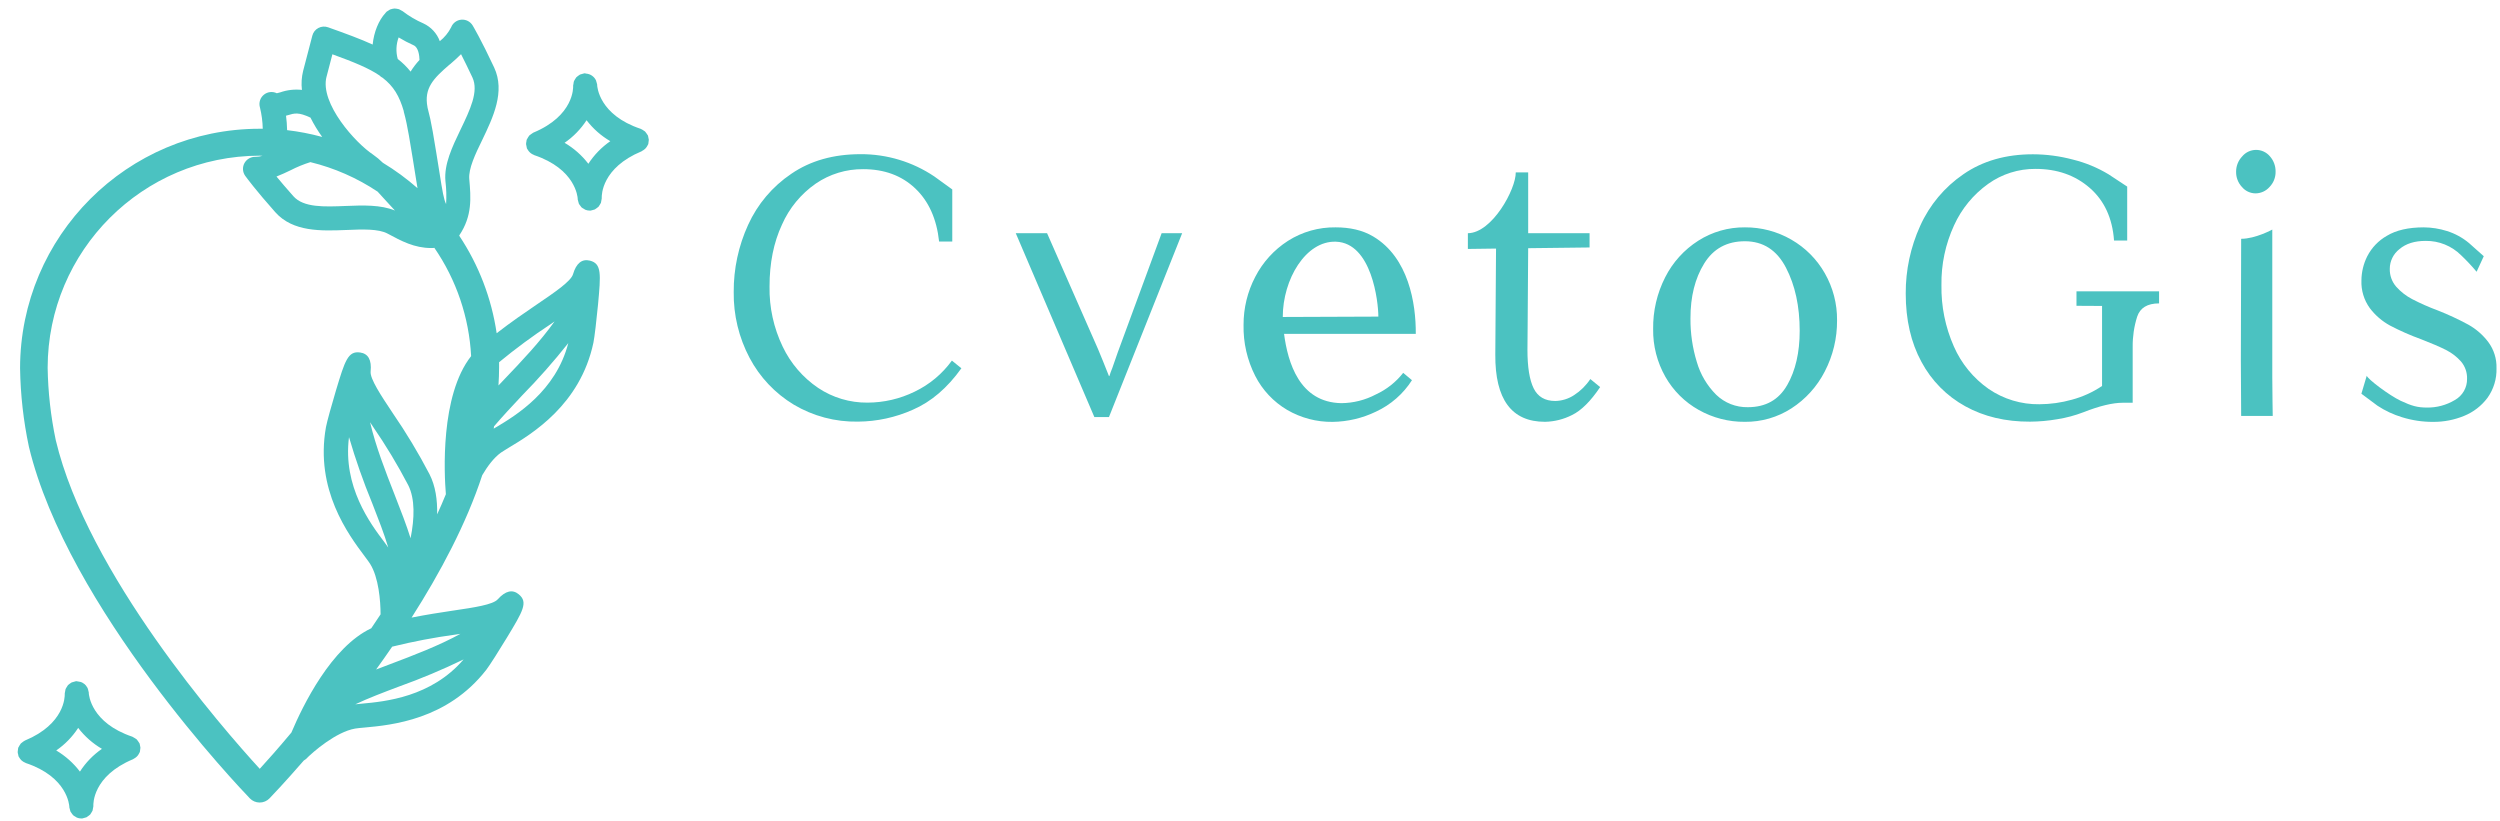 <svg width="140" height="46" viewBox="0 0 140 46" fill="none" xmlns="http://www.w3.org/2000/svg">
<path d="M44.451 22.66C43.403 22.027 42.547 21.121 41.976 20.039C41.376 18.905 41.071 17.638 41.088 16.355C41.08 15.056 41.355 13.77 41.896 12.589C42.421 11.432 43.257 10.444 44.311 9.734C45.381 9.001 46.674 8.634 48.19 8.634C49.662 8.626 51.103 9.061 52.324 9.883L53.327 10.609V13.525H52.59C52.453 12.256 52.006 11.263 51.249 10.547C50.492 9.831 49.52 9.473 48.333 9.473C47.388 9.466 46.463 9.748 45.683 10.282C44.852 10.86 44.196 11.656 43.789 12.583C43.325 13.581 43.093 14.734 43.094 16.043C43.073 17.207 43.325 18.36 43.829 19.409C44.273 20.343 44.959 21.142 45.815 21.722C46.632 22.269 47.595 22.556 48.579 22.547C49.494 22.546 50.397 22.336 51.219 21.934C52.049 21.537 52.766 20.939 53.306 20.194L53.838 20.623C53.048 21.729 52.141 22.503 51.116 22.946C50.15 23.377 49.105 23.604 48.047 23.611C46.783 23.635 45.538 23.305 44.451 22.66Z" fill="#4BC2C1"/>
<path d="M56.883 13.06H58.636L61.489 19.548C61.667 19.971 61.871 20.476 62.102 21.061H62.126C62.172 20.907 62.227 20.757 62.289 20.61L62.596 19.729L65.052 13.058H66.201L62.102 23.355H61.284L56.883 13.06Z" fill="#4BC2C1"/>
<path fill-rule="evenodd" clip-rule="evenodd" d="M70.293 21.052C70.696 21.843 71.316 22.503 72.081 22.955C72.854 23.405 73.734 23.637 74.629 23.625C75.469 23.613 76.297 23.418 77.054 23.052C77.88 22.669 78.58 22.059 79.07 21.291L78.579 20.879C78.174 21.397 77.651 21.811 77.054 22.086C76.458 22.402 75.794 22.57 75.12 22.577C72.768 22.54 72.118 20.301 71.907 18.697H79.284C79.297 16.982 78.876 14.42 76.904 13.245C76.291 12.879 75.575 12.732 74.796 12.732C73.851 12.718 72.922 12.981 72.125 13.489C71.347 13.988 70.715 14.684 70.293 15.505C69.859 16.336 69.635 17.26 69.639 18.198C69.619 19.189 69.843 20.169 70.293 21.052ZM74.813 13.535C76.823 13.605 77.188 16.905 77.188 17.73L71.835 17.751C71.835 15.643 73.122 13.474 74.813 13.535Z" fill="#4BC2C1"/>
<path d="M83.737 19.855L83.778 13.92L82.201 13.941V13.06C83.562 13.047 84.897 10.585 84.882 9.655H85.578V13.06H89.016V13.858L85.578 13.899C85.564 15.987 85.554 17.433 85.548 18.239C85.541 19.043 85.537 19.494 85.537 19.589C85.537 20.558 85.653 21.278 85.885 21.748C86.117 22.218 86.519 22.454 87.093 22.455C87.468 22.448 87.834 22.334 88.147 22.128C88.51 21.894 88.82 21.587 89.058 21.227L89.608 21.677C89.076 22.468 88.551 22.991 88.031 23.243C87.562 23.482 87.045 23.611 86.519 23.621C84.648 23.621 83.721 22.365 83.737 19.855Z" fill="#4BC2C1"/>
<path fill-rule="evenodd" clip-rule="evenodd" d="M93.263 21.103C93.704 21.879 94.348 22.519 95.126 22.955C95.915 23.401 96.806 23.63 97.711 23.622C98.638 23.632 99.546 23.369 100.324 22.866C101.115 22.354 101.758 21.643 102.187 20.803C102.647 19.919 102.883 18.935 102.875 17.938C102.885 17.012 102.647 16.101 102.187 15.298C101.741 14.516 101.095 13.867 100.314 13.419C99.525 12.963 98.627 12.725 97.715 12.732C96.79 12.723 95.883 12.982 95.103 13.48C94.313 13.983 93.673 14.69 93.251 15.526C92.794 16.422 92.562 17.416 92.576 18.422C92.561 19.361 92.799 20.287 93.263 21.103ZM100.783 18.53C100.782 19.744 100.547 20.761 100.076 21.58V21.575C99.607 22.393 98.874 22.803 97.876 22.803C97.218 22.815 96.581 22.565 96.108 22.107C95.597 21.598 95.224 20.968 95.023 20.275C94.779 19.483 94.659 18.658 94.666 17.829C94.664 16.614 94.919 15.591 95.433 14.759C95.946 13.926 96.707 13.51 97.715 13.51C98.736 13.511 99.502 14.004 100.014 14.99C100.527 15.975 100.783 17.155 100.783 18.53Z" fill="#4BC2C1"/>
<path d="M110.056 22.752C109.013 22.179 108.16 21.314 107.601 20.264C107.014 19.186 106.721 17.911 106.721 16.438C106.714 15.132 106.99 13.84 107.529 12.651C108.055 11.48 108.894 10.478 109.953 9.755C111.031 9.011 112.328 8.639 113.843 8.64C114.6 8.642 115.353 8.742 116.085 8.937C116.787 9.11 117.46 9.388 118.08 9.762L119.123 10.449V13.469H118.386C118.295 12.215 117.841 11.233 117.025 10.522C116.209 9.812 115.196 9.457 113.986 9.458C113.037 9.451 112.109 9.745 111.337 10.297C110.507 10.89 109.848 11.691 109.427 12.62C108.944 13.669 108.703 14.812 108.721 15.966C108.7 17.149 108.938 18.322 109.417 19.404C109.835 20.358 110.508 21.18 111.361 21.778C112.198 22.352 113.192 22.652 114.206 22.638C114.822 22.635 115.434 22.55 116.027 22.383C116.628 22.222 117.199 21.962 117.715 21.615V17.133L116.283 17.125V16.314H120.908V16.99C120.254 16.99 119.844 17.239 119.68 17.737C119.508 18.282 119.424 18.851 119.43 19.423V22.554H118.88C118.308 22.554 117.571 22.731 116.67 23.086C116.201 23.266 115.714 23.397 115.217 23.475C114.71 23.564 114.197 23.609 113.682 23.613C112.312 23.618 111.103 23.331 110.056 22.752Z" fill="#4BC2C1"/>
<path fill-rule="evenodd" clip-rule="evenodd" d="M125.222 9.622C125.217 9.937 125.334 10.241 125.549 10.471C125.737 10.696 126.014 10.826 126.306 10.829C126.608 10.828 126.895 10.698 127.094 10.471C127.315 10.244 127.437 9.938 127.433 9.622C127.44 9.302 127.327 8.992 127.115 8.753C126.921 8.523 126.635 8.392 126.335 8.394C126.035 8.396 125.751 8.531 125.56 8.762C125.34 8.994 125.219 9.302 125.222 9.622ZM125.505 13.373L125.488 20.183C125.488 20.838 125.505 23.294 125.505 23.294H127.273C127.273 23.294 127.248 21.738 127.248 21.124V12.856C127.248 12.856 126.309 13.373 125.505 13.373Z" fill="#4BC2C1"/>
<path d="M134.514 23.365C134.027 23.217 133.564 23 133.139 22.72L132.238 22.049L132.538 21.04C132.592 21.232 133.798 22.14 134.438 22.444C135.05 22.731 135.383 22.823 135.901 22.823C136.452 22.833 136.995 22.687 137.468 22.404C137.902 22.164 138.167 21.702 138.155 21.206C138.165 20.855 138.045 20.512 137.817 20.244C137.58 19.977 137.295 19.758 136.977 19.599C136.643 19.428 136.176 19.227 135.576 18.995C134.979 18.779 134.398 18.523 133.836 18.228C133.396 17.987 133.012 17.656 132.71 17.256C132.383 16.805 132.218 16.257 132.24 15.701C132.244 15.231 132.356 14.769 132.567 14.35C132.814 13.869 133.196 13.47 133.667 13.204C134.185 12.89 134.872 12.733 135.73 12.732C136.17 12.735 136.608 12.804 137.029 12.937C137.482 13.079 137.902 13.309 138.266 13.613L139.091 14.348L138.69 15.218C138.419 14.895 138.13 14.588 137.825 14.297C137.297 13.77 136.578 13.479 135.833 13.49C135.219 13.49 134.732 13.643 134.37 13.95C134.029 14.214 133.829 14.62 133.828 15.05C133.818 15.417 133.945 15.775 134.185 16.053C134.438 16.337 134.74 16.572 135.076 16.748C135.54 16.989 136.019 17.201 136.509 17.382C137.098 17.613 137.672 17.88 138.228 18.181C138.663 18.424 139.043 18.756 139.343 19.153C139.657 19.575 139.819 20.091 139.804 20.616C139.823 21.209 139.646 21.792 139.302 22.275C138.966 22.726 138.514 23.076 137.993 23.288C137.444 23.514 136.856 23.629 136.263 23.625C135.67 23.629 135.08 23.541 134.514 23.365Z" fill="#4BC2C1"/>
<path fill-rule="evenodd" clip-rule="evenodd" d="M36.309 8.022C36.309 8.037 36.309 8.052 36.305 8.067C36.301 8.079 36.295 8.085 36.291 8.089C36.28 8.113 36.268 8.136 36.255 8.159C36.23 8.207 36.199 8.253 36.164 8.294C36.146 8.314 36.127 8.333 36.107 8.35C36.063 8.388 36.015 8.421 35.963 8.447C35.957 8.45 35.952 8.455 35.946 8.461C35.939 8.468 35.932 8.475 35.923 8.475C33.69 9.405 33.696 10.934 33.697 11.061C33.697 11.063 33.697 11.064 33.697 11.066V11.114C33.694 11.151 33.687 11.188 33.677 11.224C33.672 11.27 33.664 11.315 33.652 11.358C33.634 11.396 33.613 11.433 33.589 11.467C33.569 11.506 33.545 11.542 33.518 11.576C33.487 11.605 33.454 11.632 33.418 11.654C33.385 11.683 33.349 11.708 33.31 11.729C33.269 11.745 33.227 11.757 33.183 11.765C33.147 11.778 33.111 11.788 33.074 11.794H33.022C32.936 11.794 32.85 11.777 32.77 11.743C32.744 11.73 32.72 11.714 32.697 11.696C32.648 11.672 32.602 11.643 32.56 11.608C32.539 11.582 32.52 11.556 32.502 11.528C32.468 11.49 32.439 11.448 32.415 11.403C32.394 11.326 32.373 11.248 32.352 11.17V11.133C32.348 11.023 32.226 9.466 29.915 8.687C29.91 8.685 29.907 8.682 29.903 8.679C29.898 8.675 29.893 8.671 29.888 8.671C29.825 8.647 29.766 8.613 29.714 8.572L29.661 8.523C29.619 8.482 29.584 8.436 29.555 8.386C29.55 8.378 29.544 8.368 29.538 8.359C29.53 8.346 29.522 8.335 29.52 8.33C29.519 8.327 29.517 8.324 29.514 8.321C29.51 8.317 29.506 8.312 29.506 8.307C29.498 8.275 29.492 8.244 29.488 8.212C29.474 8.166 29.464 8.12 29.46 8.073C29.46 8.024 29.467 7.976 29.478 7.928C29.485 7.908 29.487 7.878 29.488 7.857C29.488 7.846 29.488 7.837 29.489 7.835C29.491 7.831 29.493 7.829 29.495 7.826C29.499 7.822 29.502 7.819 29.502 7.814C29.521 7.77 29.545 7.728 29.573 7.688C29.593 7.654 29.615 7.621 29.639 7.59C29.666 7.566 29.695 7.543 29.726 7.523C29.765 7.49 29.807 7.461 29.852 7.437L29.869 7.427C32.154 6.475 32.098 4.892 32.096 4.83C32.096 4.829 32.096 4.828 32.096 4.828V4.788C32.099 4.752 32.106 4.717 32.116 4.683C32.119 4.636 32.128 4.59 32.142 4.545C32.159 4.508 32.179 4.472 32.201 4.439C32.222 4.399 32.247 4.361 32.276 4.327C32.305 4.298 32.337 4.273 32.371 4.25C32.406 4.221 32.443 4.196 32.482 4.174C32.561 4.151 32.64 4.129 32.719 4.107H32.74C32.742 4.107 32.743 4.107 32.743 4.107C32.744 4.106 32.745 4.106 32.761 4.107C32.772 4.108 32.782 4.111 32.792 4.115C32.803 4.119 32.813 4.122 32.825 4.122C33.062 4.141 33.271 4.284 33.374 4.498C33.39 4.536 33.401 4.576 33.409 4.616C33.423 4.654 33.434 4.692 33.441 4.732C33.441 4.742 33.441 4.753 33.441 4.764C33.444 4.85 33.543 6.436 35.879 7.215C35.887 7.216 35.898 7.226 35.898 7.226C35.944 7.245 35.987 7.27 36.027 7.3C36.061 7.318 36.093 7.339 36.122 7.363C36.149 7.392 36.173 7.423 36.194 7.456C36.225 7.493 36.252 7.532 36.275 7.575C36.276 7.578 36.279 7.581 36.281 7.583C36.284 7.587 36.287 7.59 36.287 7.595C36.296 7.626 36.302 7.658 36.306 7.69C36.32 7.735 36.33 7.781 36.334 7.828C36.333 7.877 36.327 7.926 36.316 7.973C36.31 7.99 36.31 8.006 36.309 8.022ZM31.617 7.997C32.132 8.298 32.583 8.697 32.946 9.17V9.174C33.27 8.675 33.688 8.245 34.177 7.906C33.661 7.606 33.21 7.207 32.848 6.733C32.524 7.231 32.106 7.66 31.617 7.997Z" fill="#4BC2C1"/>
<path fill-rule="evenodd" clip-rule="evenodd" d="M7.838 41.732C7.851 41.777 7.86 41.824 7.864 41.87C7.863 41.918 7.856 41.966 7.846 42.012C7.844 42.044 7.84 42.075 7.833 42.106C7.822 42.115 7.822 42.129 7.822 42.129C7.811 42.153 7.799 42.176 7.785 42.198C7.761 42.246 7.731 42.292 7.696 42.333C7.678 42.354 7.658 42.373 7.637 42.391C7.594 42.429 7.546 42.461 7.495 42.487C7.487 42.491 7.481 42.496 7.474 42.501C7.467 42.507 7.461 42.511 7.453 42.515C5.171 43.465 5.226 45.046 5.228 45.112C5.228 45.113 5.228 45.114 5.228 45.114V45.154C5.224 45.19 5.217 45.225 5.208 45.26C5.204 45.307 5.195 45.354 5.182 45.399C5.165 45.436 5.145 45.471 5.121 45.503C5.1 45.544 5.076 45.582 5.048 45.617C5.018 45.644 4.985 45.669 4.951 45.692C4.918 45.721 4.881 45.747 4.842 45.768C4.801 45.784 4.758 45.796 4.714 45.804C4.679 45.818 4.641 45.828 4.604 45.835H4.554C4.467 45.835 4.382 45.818 4.302 45.785C4.273 45.77 4.246 45.753 4.221 45.734C4.174 45.71 4.131 45.682 4.091 45.648C4.068 45.622 4.047 45.594 4.027 45.564C3.997 45.527 3.97 45.487 3.946 45.446C3.933 45.409 3.922 45.372 3.915 45.333C3.9 45.294 3.889 45.253 3.883 45.212V45.179C3.878 45.093 3.781 43.509 1.445 42.73C1.44 42.728 1.436 42.725 1.433 42.722C1.428 42.718 1.423 42.713 1.417 42.713C1.354 42.689 1.296 42.656 1.244 42.614C1.224 42.599 1.206 42.584 1.189 42.567C1.149 42.526 1.114 42.48 1.085 42.43C1.072 42.412 1.061 42.393 1.05 42.374C1.049 42.37 1.046 42.367 1.043 42.364C1.04 42.359 1.036 42.355 1.036 42.35C1.027 42.319 1.021 42.286 1.018 42.254C1.003 42.209 0.994 42.162 0.99 42.115C0.991 42.066 0.996 42.018 1.007 41.97C1.009 41.939 1.013 41.907 1.019 41.877C1.023 41.871 1.027 41.864 1.03 41.858C1.071 41.78 1.117 41.706 1.167 41.634C1.195 41.609 1.225 41.586 1.256 41.565C1.294 41.532 1.336 41.504 1.381 41.481C1.389 41.478 1.399 41.469 1.399 41.469C3.632 40.54 3.626 39.01 3.626 38.884C3.626 38.882 3.626 38.881 3.626 38.88V38.83C3.63 38.792 3.637 38.755 3.647 38.719C3.651 38.674 3.659 38.63 3.672 38.587C3.689 38.548 3.71 38.512 3.735 38.478C3.755 38.438 3.779 38.401 3.806 38.367C3.837 38.338 3.869 38.312 3.904 38.289C3.938 38.261 3.974 38.236 4.012 38.216C4.053 38.199 4.096 38.187 4.14 38.18C4.175 38.166 4.212 38.156 4.25 38.149H4.27H4.291C4.327 38.153 4.364 38.159 4.4 38.168C4.445 38.172 4.49 38.18 4.534 38.193C4.597 38.217 4.657 38.251 4.71 38.294C4.721 38.3 4.732 38.307 4.742 38.316C4.798 38.365 4.844 38.423 4.878 38.489C4.887 38.499 4.894 38.51 4.901 38.521C4.924 38.576 4.94 38.634 4.95 38.693C4.959 38.719 4.966 38.745 4.971 38.772V38.811C4.978 38.919 5.099 40.476 7.409 41.255C7.417 41.258 7.43 41.266 7.43 41.266C7.476 41.287 7.519 41.313 7.56 41.342C7.593 41.36 7.624 41.38 7.652 41.403C7.68 41.432 7.705 41.464 7.726 41.498C7.756 41.535 7.783 41.574 7.805 41.617C7.81 41.623 7.814 41.629 7.817 41.635C7.827 41.667 7.833 41.699 7.838 41.732ZM3.149 42.026C3.664 42.332 4.115 42.734 4.478 43.212V43.206C4.8 42.705 5.218 42.274 5.708 41.936C5.193 41.634 4.742 41.236 4.378 40.763C4.055 41.261 3.637 41.69 3.149 42.026Z" fill="#4BC2C1"/>
<path fill-rule="evenodd" clip-rule="evenodd" d="M33.035 14.595C32.589 14.485 32.27 14.74 32.089 15.357C31.976 15.75 31.053 16.378 30.075 17.041C29.413 17.491 28.634 18.024 27.813 18.66C27.527 16.71 26.813 14.848 25.721 13.207V13.179C26.453 12.089 26.372 11.086 26.279 10.025C26.229 9.445 26.621 8.623 27.002 7.844C27.612 6.573 28.304 5.132 27.671 3.777C26.931 2.196 26.492 1.467 26.468 1.425L26.467 1.424C26.335 1.205 26.089 1.08 25.834 1.102C25.579 1.124 25.358 1.289 25.265 1.527C25.111 1.83 24.894 2.095 24.629 2.306C24.467 1.867 24.137 1.509 23.712 1.312C23.297 1.133 22.906 0.902 22.548 0.627C22.52 0.609 22.492 0.594 22.462 0.58C22.425 0.555 22.385 0.534 22.344 0.516C22.304 0.503 22.263 0.494 22.221 0.49C22.179 0.48 22.136 0.476 22.093 0.476C22.051 0.479 22.009 0.485 21.968 0.496C21.926 0.504 21.884 0.516 21.844 0.532C21.804 0.552 21.767 0.576 21.732 0.603C21.703 0.619 21.675 0.636 21.649 0.655C21.643 0.661 21.637 0.669 21.632 0.676C21.626 0.683 21.621 0.691 21.615 0.697C21.608 0.703 21.605 0.703 21.603 0.703C21.601 0.703 21.6 0.703 21.598 0.709C21.595 0.715 21.592 0.721 21.588 0.727C21.208 1.132 20.937 1.797 20.869 2.495C20.186 2.183 19.364 1.881 18.368 1.527C18.19 1.464 17.994 1.479 17.827 1.568C17.66 1.656 17.538 1.811 17.491 1.995L16.976 3.967C16.889 4.316 16.866 4.678 16.907 5.035C16.497 4.989 16.083 5.036 15.694 5.172C15.63 5.193 15.566 5.209 15.501 5.222C15.265 5.106 14.983 5.137 14.779 5.303C14.575 5.468 14.485 5.737 14.55 5.992C14.554 6.001 14.556 6.011 14.558 6.021C14.653 6.411 14.706 6.809 14.714 7.21H14.531C7.13 7.219 1.132 13.217 1.124 20.619C1.146 22.098 1.312 23.572 1.619 25.018C3.777 34.033 13.502 44.198 13.986 44.703L13.986 44.703L13.986 44.703L13.991 44.709C14.135 44.858 14.334 44.942 14.542 44.942C14.749 44.942 14.948 44.858 15.092 44.709C15.2 44.598 15.94 43.825 17.012 42.59C17.051 42.569 17.089 42.543 17.124 42.514C17.529 42.101 18.817 40.986 19.889 40.8C20.013 40.779 20.186 40.763 20.4 40.744C21.914 40.607 25.051 40.313 27.232 37.509C27.413 37.277 27.975 36.39 28.386 35.709C29.284 34.227 29.586 33.726 29.056 33.286C28.704 32.99 28.307 33.081 27.875 33.56C27.608 33.863 26.554 34.019 25.417 34.187L25.328 34.2C24.66 34.3 23.884 34.42 23.049 34.585C24.654 32.072 26.118 29.321 27.005 26.612C27.294 26.118 27.651 25.634 28.056 25.344C28.114 25.302 28.189 25.257 28.276 25.204C28.341 25.165 28.413 25.121 28.491 25.071C29.79 24.293 32.494 22.668 33.231 19.191C33.292 18.904 33.413 17.862 33.488 17.069L33.489 17.061C33.647 15.343 33.7 14.765 33.035 14.595ZM30.834 18.155L31.055 17.999C30.25 19.132 29.217 20.222 28.251 21.232L27.914 21.587C27.936 21.232 27.949 20.893 27.949 20.596V20.284C28.871 19.523 29.834 18.812 30.834 18.155ZM17.382 9.079C16.999 9.199 16.627 9.352 16.27 9.536C16.016 9.66 15.751 9.78 15.483 9.886C15.725 10.179 16.038 10.548 16.43 10.989C16.999 11.629 18.149 11.584 19.367 11.534C20.328 11.495 21.316 11.46 22.116 11.79L21.686 11.322C21.51 11.128 21.327 10.925 21.147 10.732C19.998 9.966 18.724 9.406 17.382 9.079ZM25.182 3.616L25.231 3.574C25.431 3.399 25.633 3.224 25.819 3.034C25.992 3.372 26.207 3.812 26.456 4.339C26.819 5.118 26.321 6.153 25.794 7.25L25.793 7.252L25.783 7.272C25.328 8.22 24.859 9.2 24.944 10.14C24.996 10.568 25.009 11 24.981 11.43C24.849 11.15 24.783 10.759 24.606 9.637L24.58 9.475C24.494 8.932 24.385 8.248 24.233 7.366C24.146 6.864 24.049 6.42 23.941 6.021V6.011C23.732 4.933 24.272 4.395 25.182 3.61V3.616ZM23.168 2.538C22.878 2.408 22.597 2.26 22.325 2.096V2.09C22.18 2.478 22.162 2.903 22.274 3.303C22.541 3.509 22.783 3.746 22.993 4.01C23.138 3.777 23.305 3.558 23.492 3.358C23.487 3.111 23.431 2.657 23.168 2.538ZM18.286 4.299L18.614 3.04C19.823 3.479 20.654 3.819 21.249 4.225C21.301 4.28 21.362 4.324 21.429 4.358C22.037 4.825 22.364 5.372 22.612 6.227V6.271C22.616 6.281 22.621 6.291 22.624 6.302C22.725 6.673 22.813 7.096 22.9 7.596C23.065 8.559 23.18 9.287 23.269 9.849C23.31 10.111 23.345 10.333 23.38 10.537C22.776 10.007 22.128 9.531 21.44 9.115C21.267 8.944 21.078 8.787 20.878 8.648C19.929 8.022 17.895 5.792 18.286 4.292V4.299ZM16.091 6.459L16.019 6.479L16.016 6.469C16.052 6.74 16.073 7.014 16.078 7.288C16.736 7.365 17.388 7.491 18.027 7.665H18.041C17.794 7.324 17.575 6.964 17.387 6.587C16.714 6.274 16.505 6.333 16.091 6.459ZM14.546 43.054C12.433 40.747 4.897 32.114 3.122 24.646C2.843 23.314 2.69 21.957 2.668 20.596C2.675 14.039 7.989 8.726 14.546 8.718C14.598 8.718 14.648 8.718 14.701 8.726C14.574 8.763 14.443 8.782 14.31 8.782C14.053 8.774 13.812 8.911 13.687 9.137C13.566 9.362 13.583 9.637 13.731 9.846L13.743 9.862C13.827 9.976 14.331 10.662 15.415 11.882C16.405 12.998 17.999 12.935 19.407 12.879L19.414 12.879C20.289 12.841 21.196 12.806 21.707 13.083C22.473 13.496 23.205 13.89 24.149 13.89C24.207 13.89 24.268 13.89 24.325 13.88C25.558 15.672 26.27 17.771 26.383 19.943C24.643 22.152 24.877 26.555 24.969 27.676L24.956 27.707C24.804 28.073 24.652 28.439 24.48 28.804C24.498 27.994 24.388 27.216 24.054 26.559C23.434 25.372 22.743 24.223 21.984 23.12C21.33 22.137 20.711 21.207 20.755 20.8C20.82 20.16 20.622 19.803 20.166 19.739C19.486 19.643 19.317 20.201 18.823 21.835L18.815 21.861C18.586 22.623 18.305 23.634 18.253 23.923C17.63 27.421 19.515 29.944 20.425 31.156L20.461 31.205L20.461 31.205C20.573 31.355 20.665 31.478 20.725 31.574C21.208 32.34 21.311 33.655 21.312 34.404C21.139 34.666 20.965 34.925 20.791 35.183C18.558 36.23 16.962 39.501 16.318 41.023C15.582 41.906 14.958 42.603 14.546 43.054ZM22.114 27.745L22.114 27.745L22.114 27.745L22.114 27.745L22.114 27.745C22.454 28.615 22.766 29.413 22.992 30.142C23.216 29.023 23.247 27.938 22.861 27.17C22.265 26.029 21.6 24.927 20.87 23.867L20.724 23.645C21.041 25 21.587 26.399 22.095 27.695L22.114 27.745ZM19.544 24.48C19.912 25.737 20.346 26.974 20.845 28.185L20.85 28.197C21.183 29.049 21.518 29.902 21.742 30.661C21.711 30.616 21.677 30.57 21.641 30.521L21.641 30.521L21.641 30.52C21.602 30.468 21.561 30.411 21.517 30.349C20.744 29.33 19.186 27.243 19.544 24.48ZM19.896 39.442C20.01 39.428 20.136 39.415 20.283 39.403C21.554 39.286 24.148 39.043 25.961 36.928C24.782 37.499 23.574 38.007 22.341 38.448C21.481 38.772 20.61 39.102 19.896 39.442ZM25.518 35.535L25.783 35.495C24.567 36.163 23.162 36.697 21.861 37.188L21.062 37.492C21.362 37.077 21.663 36.649 21.962 36.213C23.135 35.923 24.322 35.697 25.518 35.535ZM27.648 24.004L27.79 23.919H27.794C28.89 23.261 31.127 21.914 31.824 19.214C31.012 20.241 30.144 21.224 29.226 22.158C28.679 22.741 28.136 23.325 27.668 23.872C27.665 23.893 27.661 23.915 27.658 23.937C27.655 23.96 27.652 23.983 27.648 24.004Z" fill="#4BC2C1"/>
</svg>
